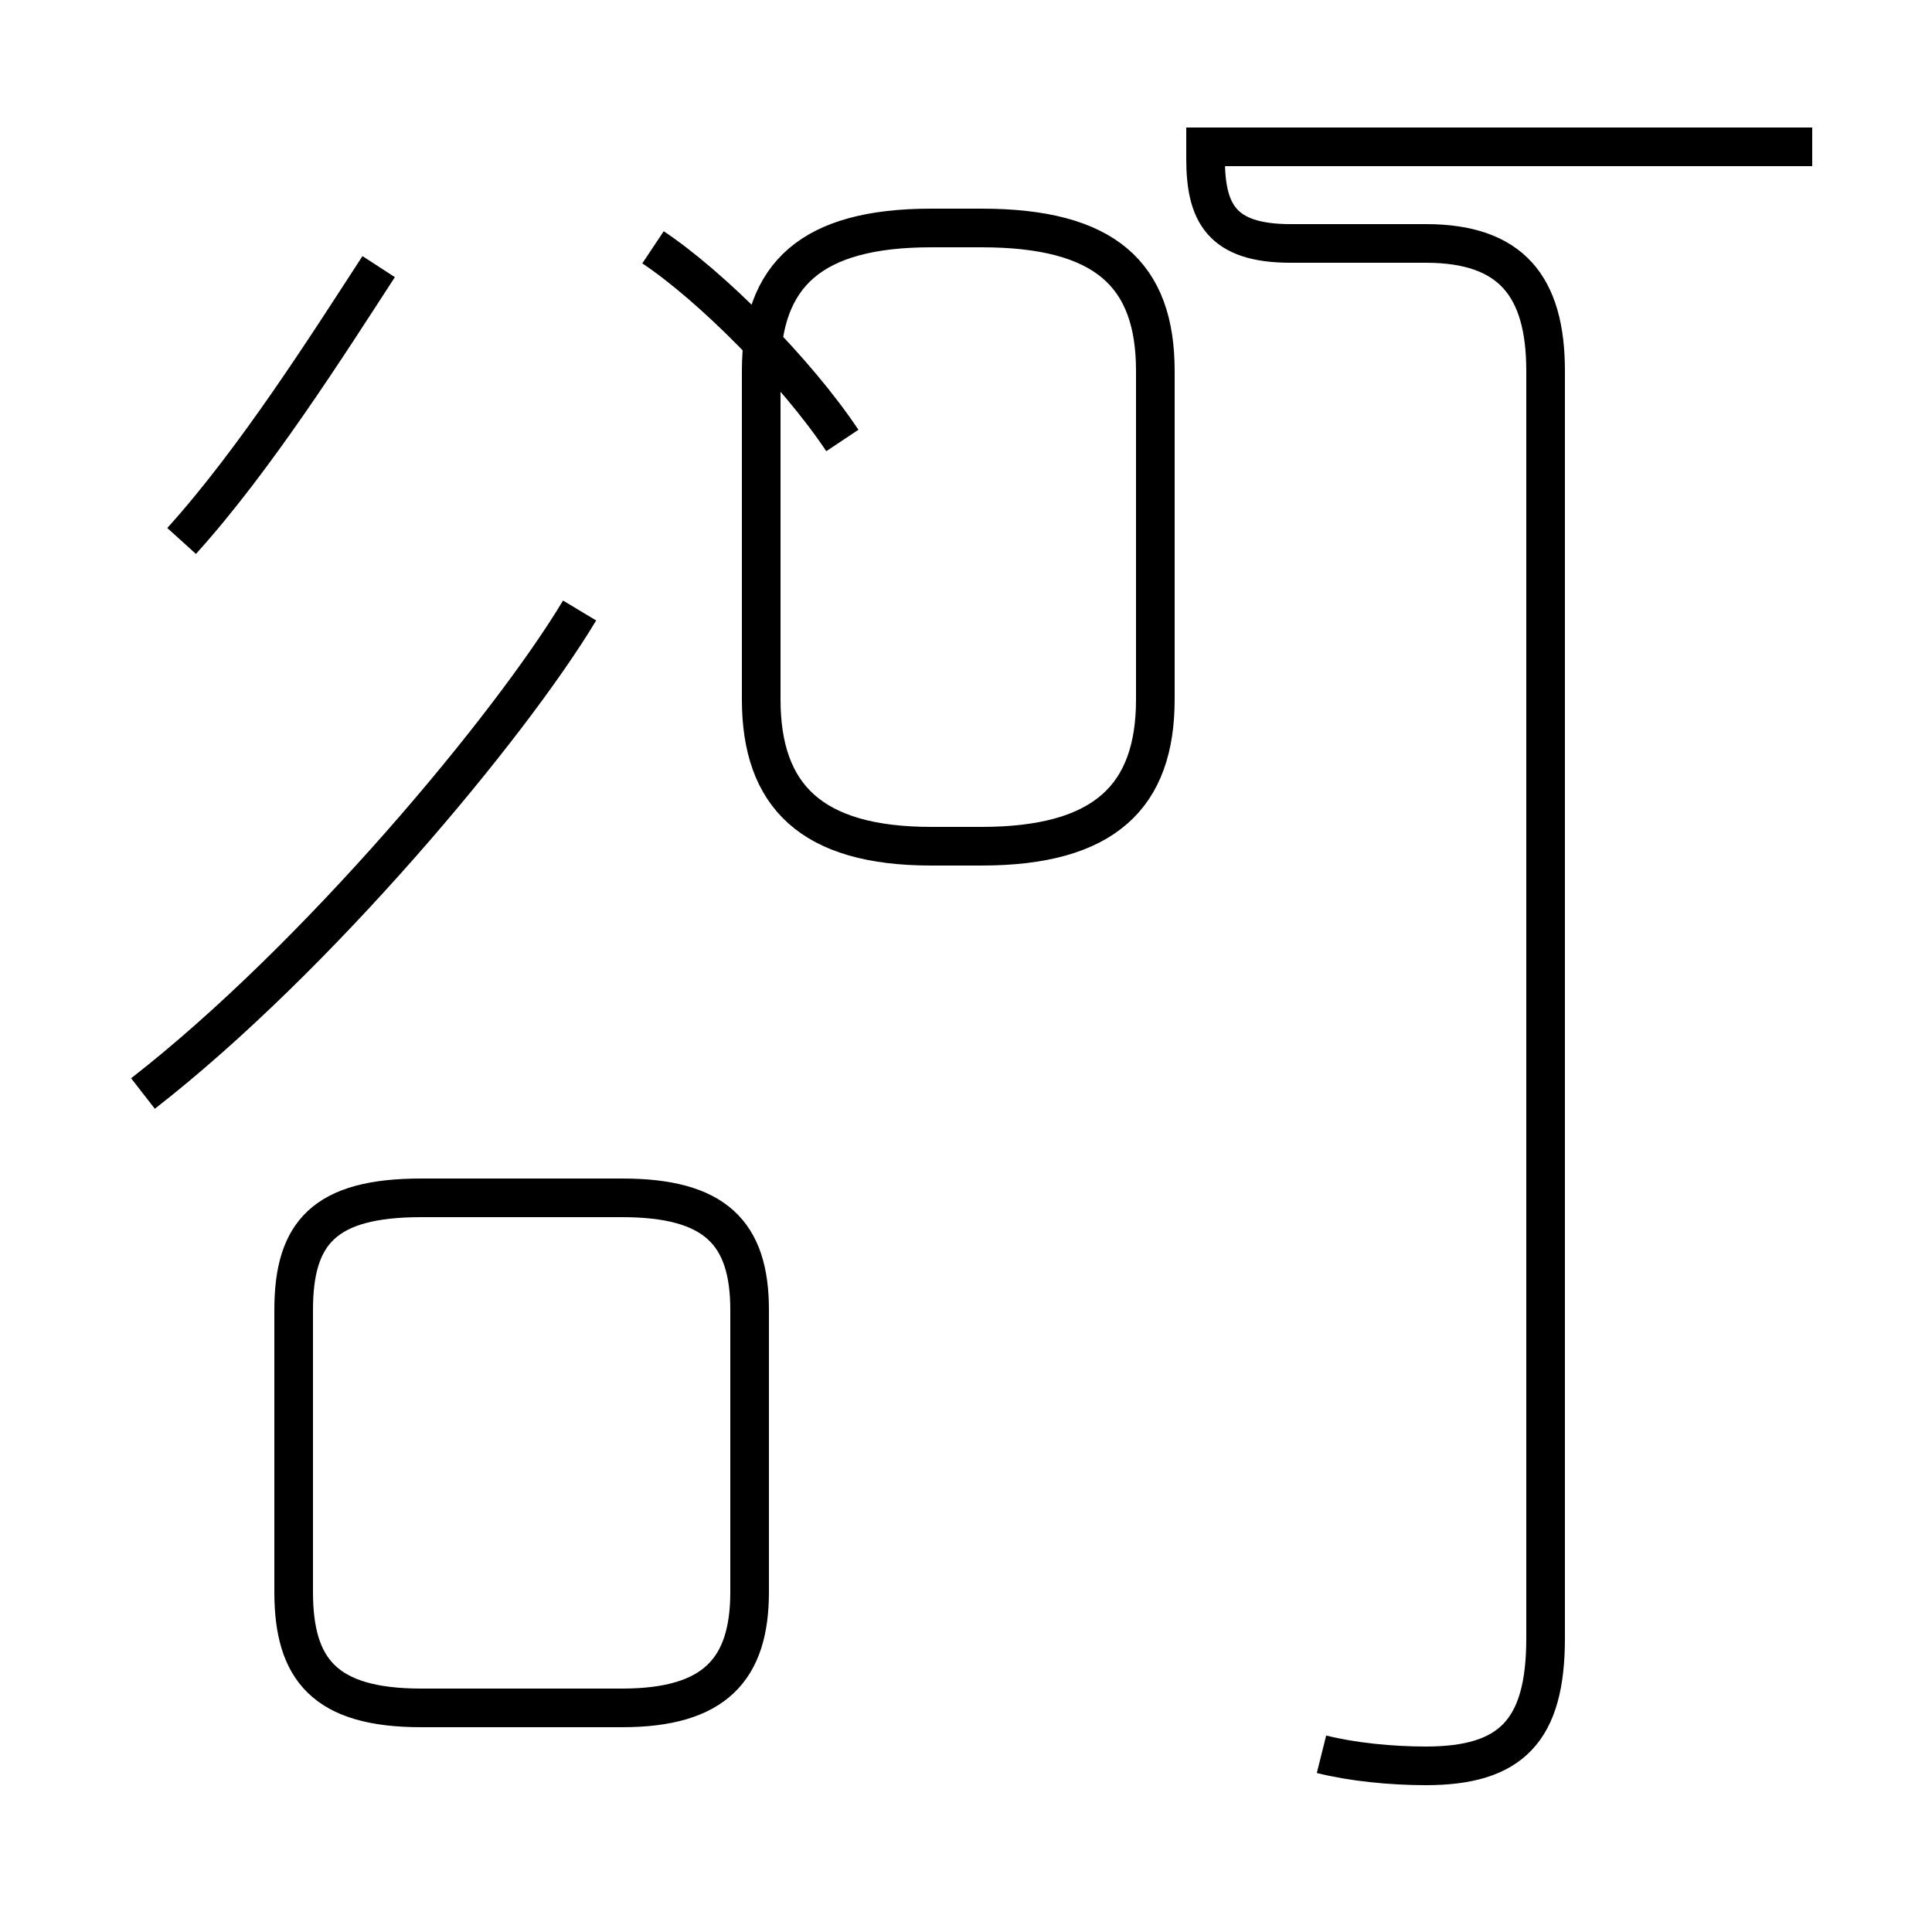 <?xml version='1.0' encoding='utf8'?>
<svg viewBox="0.0 -44.0 50.0 50.0" version="1.1" xmlns="http://www.w3.org/2000/svg">
<rect x="0.0" y="-44.0" width="50.0" height="50.0" fill="#808080" stroke="none"/>
<rect x="-1000" y="-1000" width="2000" height="2000" stroke="white" fill="white"/>
<g style="fill:none; stroke:#000000;  stroke-width:1">
<path d="M 4.7 30.0 C 6.6 32.1 8.5 35.1 9.8 37.1 M 21.8 32.6 C 20.6 34.4 18.4 36.6 16.9 37.6 M 3.7 15.7 C 8.2 19.2 13.2 25.2 15.0 28.2 M 10.9 -0.2 L 16.1 -0.2 C 18.5 -0.2 19.4 0.8 19.4 2.8 L 19.4 10.1 C 19.4 12.1 18.5 13.0 16.1 13.0 L 10.9 13.0 C 8.4 13.0 7.6 12.1 7.6 10.1 L 7.6 2.8 C 7.6 0.8 8.4 -0.2 10.9 -0.2 Z M 34.2 -1.4 C 35.0 -1.6 36.0 -1.7 36.9 -1.7 C 39.1 -1.7 40.0 -0.8 40.0 1.6 L 40.0 34.4 C 40.0 36.6 39.1 37.7 36.9 37.7 L 33.4 37.7 C 31.6 37.7 31.2 38.5 31.2 39.9 L 31.2 40.2 L 46.9 40.2 M 24.2 22.1 L 25.4 22.1 C 28.6 22.1 29.9 23.4 29.9 25.9 L 29.9 34.4 C 29.9 36.9 28.6 38.1 25.4 38.1 L 24.1 38.1 C 21.0 38.1 19.7 36.9 19.7 34.4 L 19.7 25.9 C 19.7 23.4 21.0 22.1 24.1 22.1 Z" transform="scale(1, -1)" />
</g>
</svg>